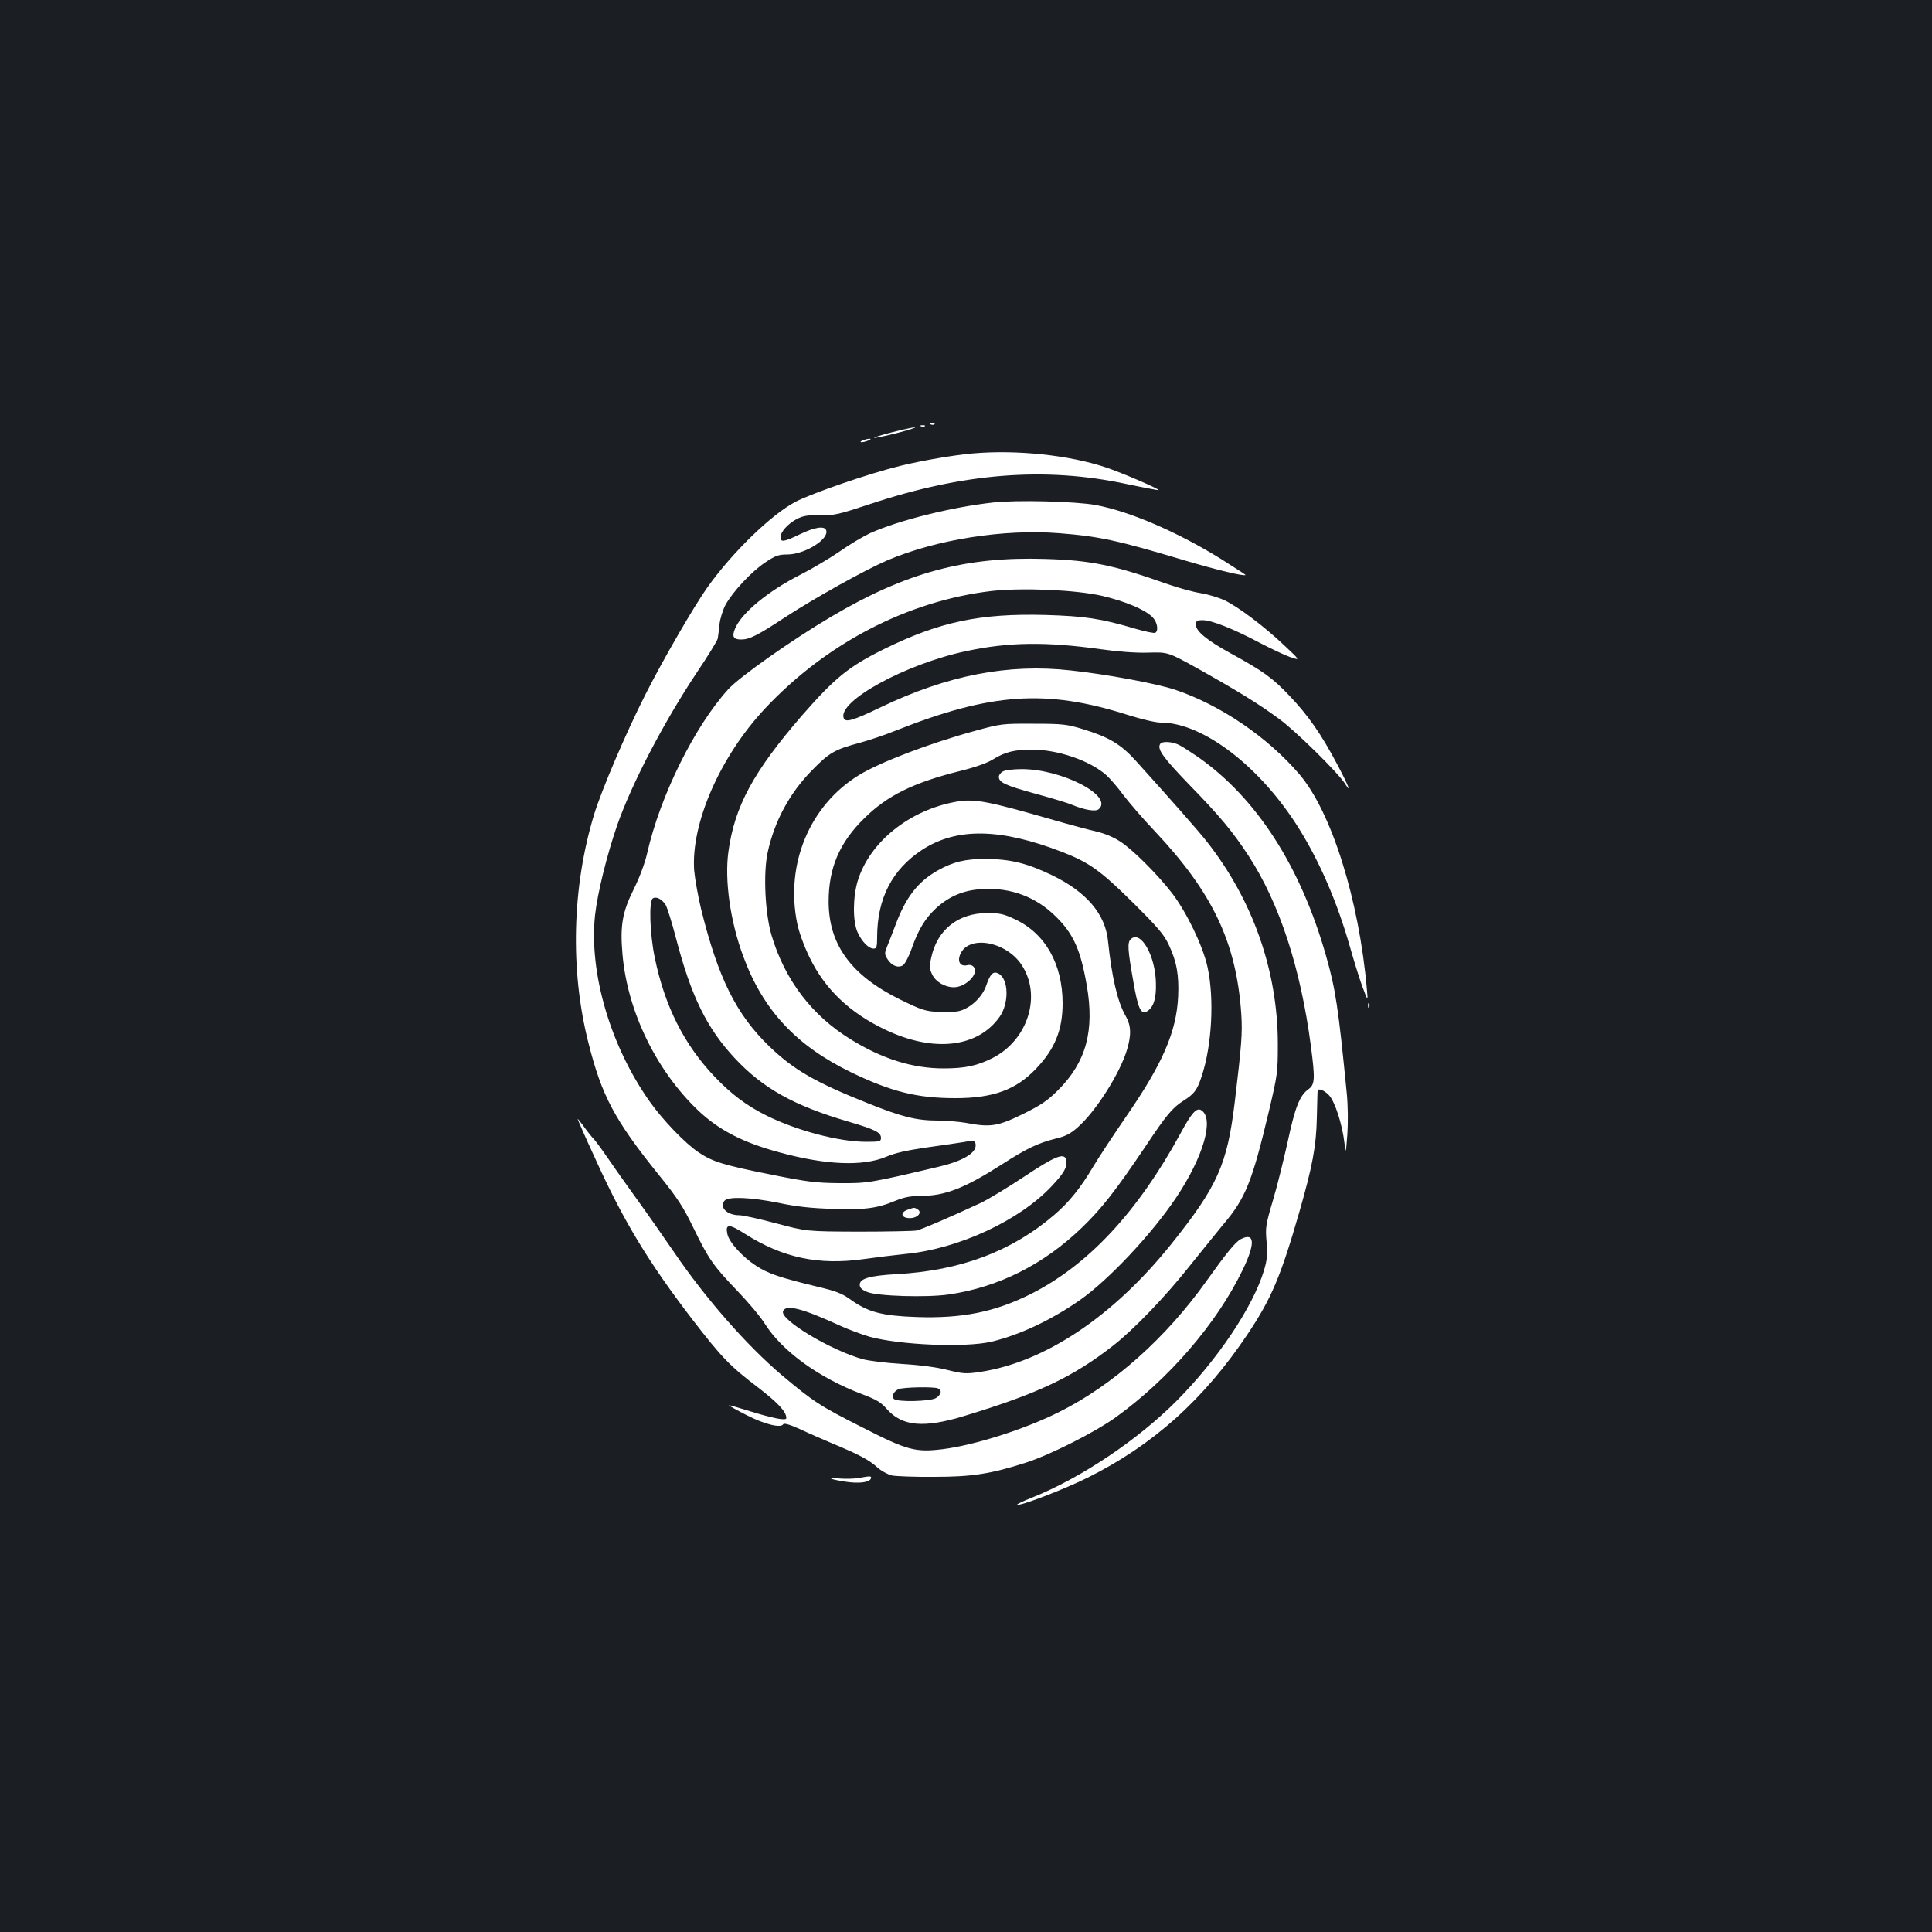 <?xml version="1.0" standalone="no"?>
<!DOCTYPE svg PUBLIC "-//W3C//DTD SVG 20010904//EN"
 "http://www.w3.org/TR/2001/REC-SVG-20010904/DTD/svg10.dtd">
<svg version="1.0" xmlns="http://www.w3.org/2000/svg"
 width="1000pt" height="1000pt" viewBox="0 0 1000 1000"
 preserveAspectRatio="xMidYMid meet">
<rect width="100%" height="100%" fill="#1b1f23"/>
<g transform="translate(0,1000) scale(0.1,-0.1)"
fill="#ffffff" stroke="none">
<path d="M4818 7803 c7 -3 16 -2 19 1 4 3 -2 6 -13 5 -11 0 -14 -3 -6 -6z"/>
<path d="M4768 7793 c7 -3 16 -2 19 1 4 3 -2 6 -13 5 -11 0 -14 -3 -6 -6z"/>
<path d="M4615 7762 c-55 -14 -95 -27 -90 -28 6 -2 60 10 120 25 61 16 101 29
90 29 -11 0 -65 -12 -120 -26z"/>
<path d="M4465 7720 c-13 -5 -14 -9 -5 -9 8 0 24 4 35 9 13 5 14 9 5 9 -8 0
-24 -4 -35 -9z"/>
<path d="M5035 7653 c-94 -8 -259 -36 -374 -64 -157 -38 -456 -141 -543 -186
-124 -65 -325 -259 -455 -441 -70 -98 -232 -378 -322 -556 -102 -201 -228
-497 -266 -622 -114 -374 -125 -805 -30 -1179 69 -276 136 -402 364 -685 98
-121 128 -168 179 -273 79 -163 104 -199 227 -327 56 -58 121 -135 144 -172
89 -141 277 -278 500 -363 77 -29 101 -43 132 -79 79 -89 191 -99 400 -35 380
115 564 202 773 366 108 85 269 253 391 407 61 76 141 175 178 220 114 134
148 220 234 581 46 195 47 204 47 355 -1 375 -129 740 -366 1042 -41 53 -191
223 -368 419 -78 87 -141 124 -275 165 -82 25 -104 28 -255 28 -160 1 -169 0
-300 -36 -236 -64 -497 -164 -604 -230 -255 -156 -382 -461 -320 -766 9 -46
35 -117 64 -177 80 -165 208 -287 391 -374 250 -120 480 -94 593 66 50 72 47
196 -6 224 -27 14 -43 -2 -63 -61 -19 -57 -74 -111 -130 -130 -23 -8 -68 -11
-115 -8 -71 4 -90 10 -202 65 -253 125 -369 284 -369 507 0 173 56 305 185
431 119 118 256 185 498 245 77 19 138 41 167 59 61 38 110 51 202 51 134 0
299 -56 385 -132 20 -18 60 -64 89 -104 30 -39 101 -122 160 -184 302 -320
425 -579 450 -950 6 -97 2 -155 -34 -455 -39 -323 -89 -435 -329 -735 -300
-374 -653 -610 -988 -661 -75 -11 -89 -10 -170 10 -54 14 -145 26 -234 31 -80
5 -172 16 -205 25 -165 46 -429 204 -412 248 14 37 98 16 298 -76 42 -19 109
-44 150 -56 158 -43 493 -57 629 -26 145 34 311 112 460 216 149 105 370 340
497 529 142 212 200 412 130 454 -24 14 -50 -15 -107 -121 -222 -407 -478
-682 -777 -832 -185 -92 -353 -126 -588 -118 -177 6 -251 25 -339 88 -47 34
-77 46 -179 70 -189 46 -250 66 -313 107 -71 46 -140 122 -149 164 -12 54 8
55 92 1 194 -123 379 -163 614 -130 63 9 162 21 220 27 272 27 586 173 752
350 65 69 83 100 75 137 -8 39 -59 18 -218 -88 -86 -57 -187 -118 -225 -136
-173 -80 -302 -135 -330 -142 -16 -3 -151 -6 -300 -6 -270 1 -270 1 -428 43
-86 23 -172 42 -190 42 -64 0 -105 41 -77 75 19 23 137 18 280 -11 89 -19 170
-28 278 -31 167 -6 231 2 327 42 44 18 79 25 131 25 125 0 227 40 418 162 127
82 187 111 278 134 52 12 79 26 115 58 95 83 221 282 257 405 23 78 20 125 -9
175 -40 69 -71 200 -90 386 -14 139 -112 254 -290 340 -129 62 -214 83 -340
84 -108 1 -173 -15 -254 -61 -101 -58 -163 -138 -216 -281 -18 -48 -39 -101
-46 -118 -11 -28 -10 -36 5 -59 22 -34 55 -47 80 -31 10 7 31 46 45 87 35 99
70 156 126 208 68 62 143 94 238 99 149 9 279 -40 383 -143 90 -89 127 -171
159 -355 41 -235 -3 -397 -148 -542 -56 -56 -89 -78 -184 -125 -129 -63 -167
-69 -293 -45 -36 6 -101 12 -145 12 -112 0 -187 19 -364 90 -273 109 -383 173
-509 294 -171 165 -265 354 -353 710 -16 66 -32 157 -36 201 -17 243 134 589
367 838 317 338 739 557 1172 608 161 18 436 6 572 -25 120 -28 222 -71 261
-110 25 -25 33 -70 15 -81 -6 -4 -51 6 -101 20 -182 54 -264 66 -469 72 -336
9 -547 -35 -835 -177 -180 -89 -252 -147 -421 -340 -254 -293 -352 -473 -384
-710 -20 -147 10 -360 77 -540 103 -279 274 -462 558 -600 209 -101 342 -134
540 -134 195 0 314 43 418 153 97 102 137 200 137 338 0 203 -90 362 -247 435
-56 27 -79 32 -142 32 -152 0 -260 -86 -291 -231 -10 -44 -9 -58 5 -87 18 -38
66 -66 112 -66 62 0 132 71 103 105 -7 9 -21 13 -34 9 -35 -8 -52 18 -36 56
42 102 235 69 317 -53 106 -158 35 -389 -149 -483 -79 -40 -142 -54 -254 -54
-160 0 -317 49 -480 150 -201 123 -341 307 -410 537 -34 114 -44 320 -21 429
35 163 114 310 232 429 88 90 117 106 244 140 48 13 132 41 186 63 494 196
779 216 1201 82 73 -23 145 -40 172 -40 219 0 517 -229 717 -551 108 -174 196
-379 261 -605 20 -71 49 -165 65 -209 30 -80 30 -80 24 -15 -41 465 -183 917
-349 1112 -165 193 -409 359 -644 438 -96 32 -354 80 -541 100 -323 36 -636
-25 -981 -190 -145 -70 -184 -81 -193 -57 -33 87 321 281 635 347 220 47 412
49 693 10 91 -13 184 -20 248 -18 103 3 103 3 263 -86 203 -114 312 -181 416
-258 84 -61 304 -278 339 -333 37 -59 18 -10 -37 94 -85 161 -152 257 -248
358 -89 94 -137 129 -309 223 -120 66 -177 113 -177 146 0 21 5 24 36 24 45 0
159 -45 294 -117 58 -30 129 -64 158 -74 53 -18 53 -18 -29 59 -104 99 -241
202 -311 235 -30 14 -86 31 -124 37 -38 6 -114 27 -169 46 -279 99 -397 124
-636 131 -412 13 -719 -70 -1105 -298 -205 -121 -473 -310 -534 -376 -173
-190 -352 -549 -420 -848 -13 -56 -40 -128 -71 -190 -58 -117 -70 -187 -57
-335 26 -296 175 -602 394 -810 107 -100 228 -163 416 -214 244 -67 435 -74
556 -23 43 19 106 33 210 48 81 11 167 24 192 28 51 10 60 7 60 -18 0 -41 -71
-82 -191 -110 -356 -84 -368 -86 -514 -85 -122 1 -167 7 -348 43 -255 51 -308
68 -379 115 -70 46 -189 170 -257 267 -203 288 -313 666 -281 963 13 116 62
313 115 466 75 214 240 531 411 788 58 86 107 166 109 177 2 11 6 44 9 73 3
29 17 74 31 101 38 69 135 173 206 220 52 35 69 41 114 41 90 0 219 80 201
126 -9 23 -58 16 -135 -21 -83 -40 -101 -43 -101 -16 0 28 37 69 83 94 34 18
57 21 122 20 73 -1 95 4 255 57 486 162 909 195 1330 105 90 -19 165 -33 167
-32 5 6 -190 90 -274 118 -188 63 -460 92 -688 72z m-1590 -2336 c8 -13 33
-92 55 -177 78 -298 159 -463 304 -618 146 -156 306 -245 589 -328 136 -40
167 -55 167 -84 0 -18 -7 -20 -76 -20 -141 0 -361 58 -519 137 -102 51 -180
110 -265 199 -159 167 -259 365 -311 617 -26 125 -31 293 -10 307 18 11 46 -3
66 -33z m1409 -2503 c23 -9 19 -31 -9 -50 -28 -18 -201 -22 -218 -5 -14 14 -1
40 25 51 26 10 178 13 202 4z"/>
<path d="M5140 7399 c-211 -23 -489 -92 -637 -159 -34 -16 -104 -57 -155 -93
-51 -35 -143 -90 -204 -121 -168 -85 -305 -198 -339 -279 -18 -42 -9 -57 31
-57 43 0 83 20 226 114 153 100 415 246 529 295 255 109 606 164 893 141 205
-16 302 -37 649 -141 166 -49 306 -83 314 -75 1 1 -53 36 -121 79 -227 142
-480 251 -655 283 -103 19 -411 27 -531 13z"/>
<path d="M6005 6149 c-17 -26 16 -71 148 -208 161 -165 229 -247 311 -373 159
-245 268 -579 321 -981 23 -176 21 -201 -14 -226 -44 -32 -68 -93 -106 -271
-20 -90 -53 -225 -76 -302 -38 -128 -40 -143 -33 -217 5 -66 3 -91 -14 -148
-58 -190 -241 -462 -452 -674 -201 -202 -495 -399 -747 -500 -46 -18 -81 -35
-78 -37 10 -10 241 78 365 140 338 168 601 404 828 743 123 184 171 298 266
627 69 240 89 345 92 493 2 72 3 133 4 138 1 17 34 5 59 -22 31 -33 69 -152
80 -248 7 -57 7 -55 15 47 4 61 3 149 -3 210 -44 448 -58 539 -107 711 -132
466 -362 821 -665 1032 -35 24 -78 52 -96 61 -36 18 -89 21 -98 5z"/>
<path d="M5193 6008 c-13 -6 -23 -19 -23 -29 0 -29 35 -45 192 -88 81 -22 164
-47 185 -56 64 -27 123 -37 139 -24 82 68 -192 210 -401 208 -38 0 -80 -5 -92
-11z"/>
<path d="M4948 5850 c-241 -43 -446 -208 -508 -408 -26 -85 -27 -211 -1 -268
22 -48 57 -84 83 -84 15 0 18 9 18 58 0 202 78 352 234 454 178 115 404 112
724 -12 139 -54 197 -95 364 -260 130 -129 162 -166 187 -219 42 -89 54 -158
49 -270 -9 -182 -80 -346 -269 -620 -66 -96 -143 -213 -171 -260 -66 -111
-124 -183 -201 -249 -220 -189 -486 -289 -817 -307 -140 -8 -190 -23 -190 -55
0 -15 11 -26 38 -37 49 -22 310 -30 424 -13 255 37 490 155 687 345 103 99
177 194 329 420 110 165 140 201 198 238 55 35 70 54 93 124 54 160 67 404 31
568 -24 109 -106 279 -182 380 -73 95 -202 225 -268 268 -34 23 -82 43 -125
53 -39 9 -137 35 -220 59 -347 100 -412 112 -507 95z"/>
<path d="M5852 5138 c-17 -17 -15 -54 13 -212 25 -147 40 -180 73 -160 33 21
47 66 45 144 -2 144 -80 279 -131 228z"/>
<path d="M7081 4794 c0 -11 3 -14 6 -6 3 7 2 16 -1 19 -3 4 -6 -2 -5 -13z"/>
<path d="M2990 4208 c0 -3 40 -95 90 -203 145 -321 276 -538 504 -835 151
-196 194 -241 339 -351 105 -81 147 -126 147 -159 0 -15 -67 -2 -190 36 -57
18 -106 32 -107 30 -2 -1 39 -24 90 -50 93 -48 178 -69 191 -48 4 7 33 -1 84
-24 42 -20 120 -54 172 -76 139 -58 189 -85 231 -123 21 -19 55 -37 76 -42 21
-4 119 -8 218 -7 197 0 293 15 477 74 126 41 354 156 463 234 276 199 523 486
656 761 68 139 64 199 -9 161 -27 -14 -75 -73 -177 -216 -209 -294 -482 -538
-760 -677 -178 -90 -439 -173 -606 -194 -141 -17 -183 -6 -414 112 -225 114
-252 132 -417 270 -182 154 -396 398 -560 639 -51 74 -137 198 -193 275 -56
77 -124 174 -152 215 -28 41 -60 84 -70 95 -11 11 -34 40 -51 64 -18 24 -32
42 -32 39z"/>
<path d="M4697 3738 c-40 -14 -32 -43 12 -43 40 0 66 29 41 45 -18 11 -17 11
-53 -2z"/>
<path d="M4445 2350 c-22 -4 -65 -5 -95 -3 -76 8 -60 -3 25 -16 72 -11 126 -4
133 17 4 13 -4 13 -63 2z"/>
</g>
</svg>
